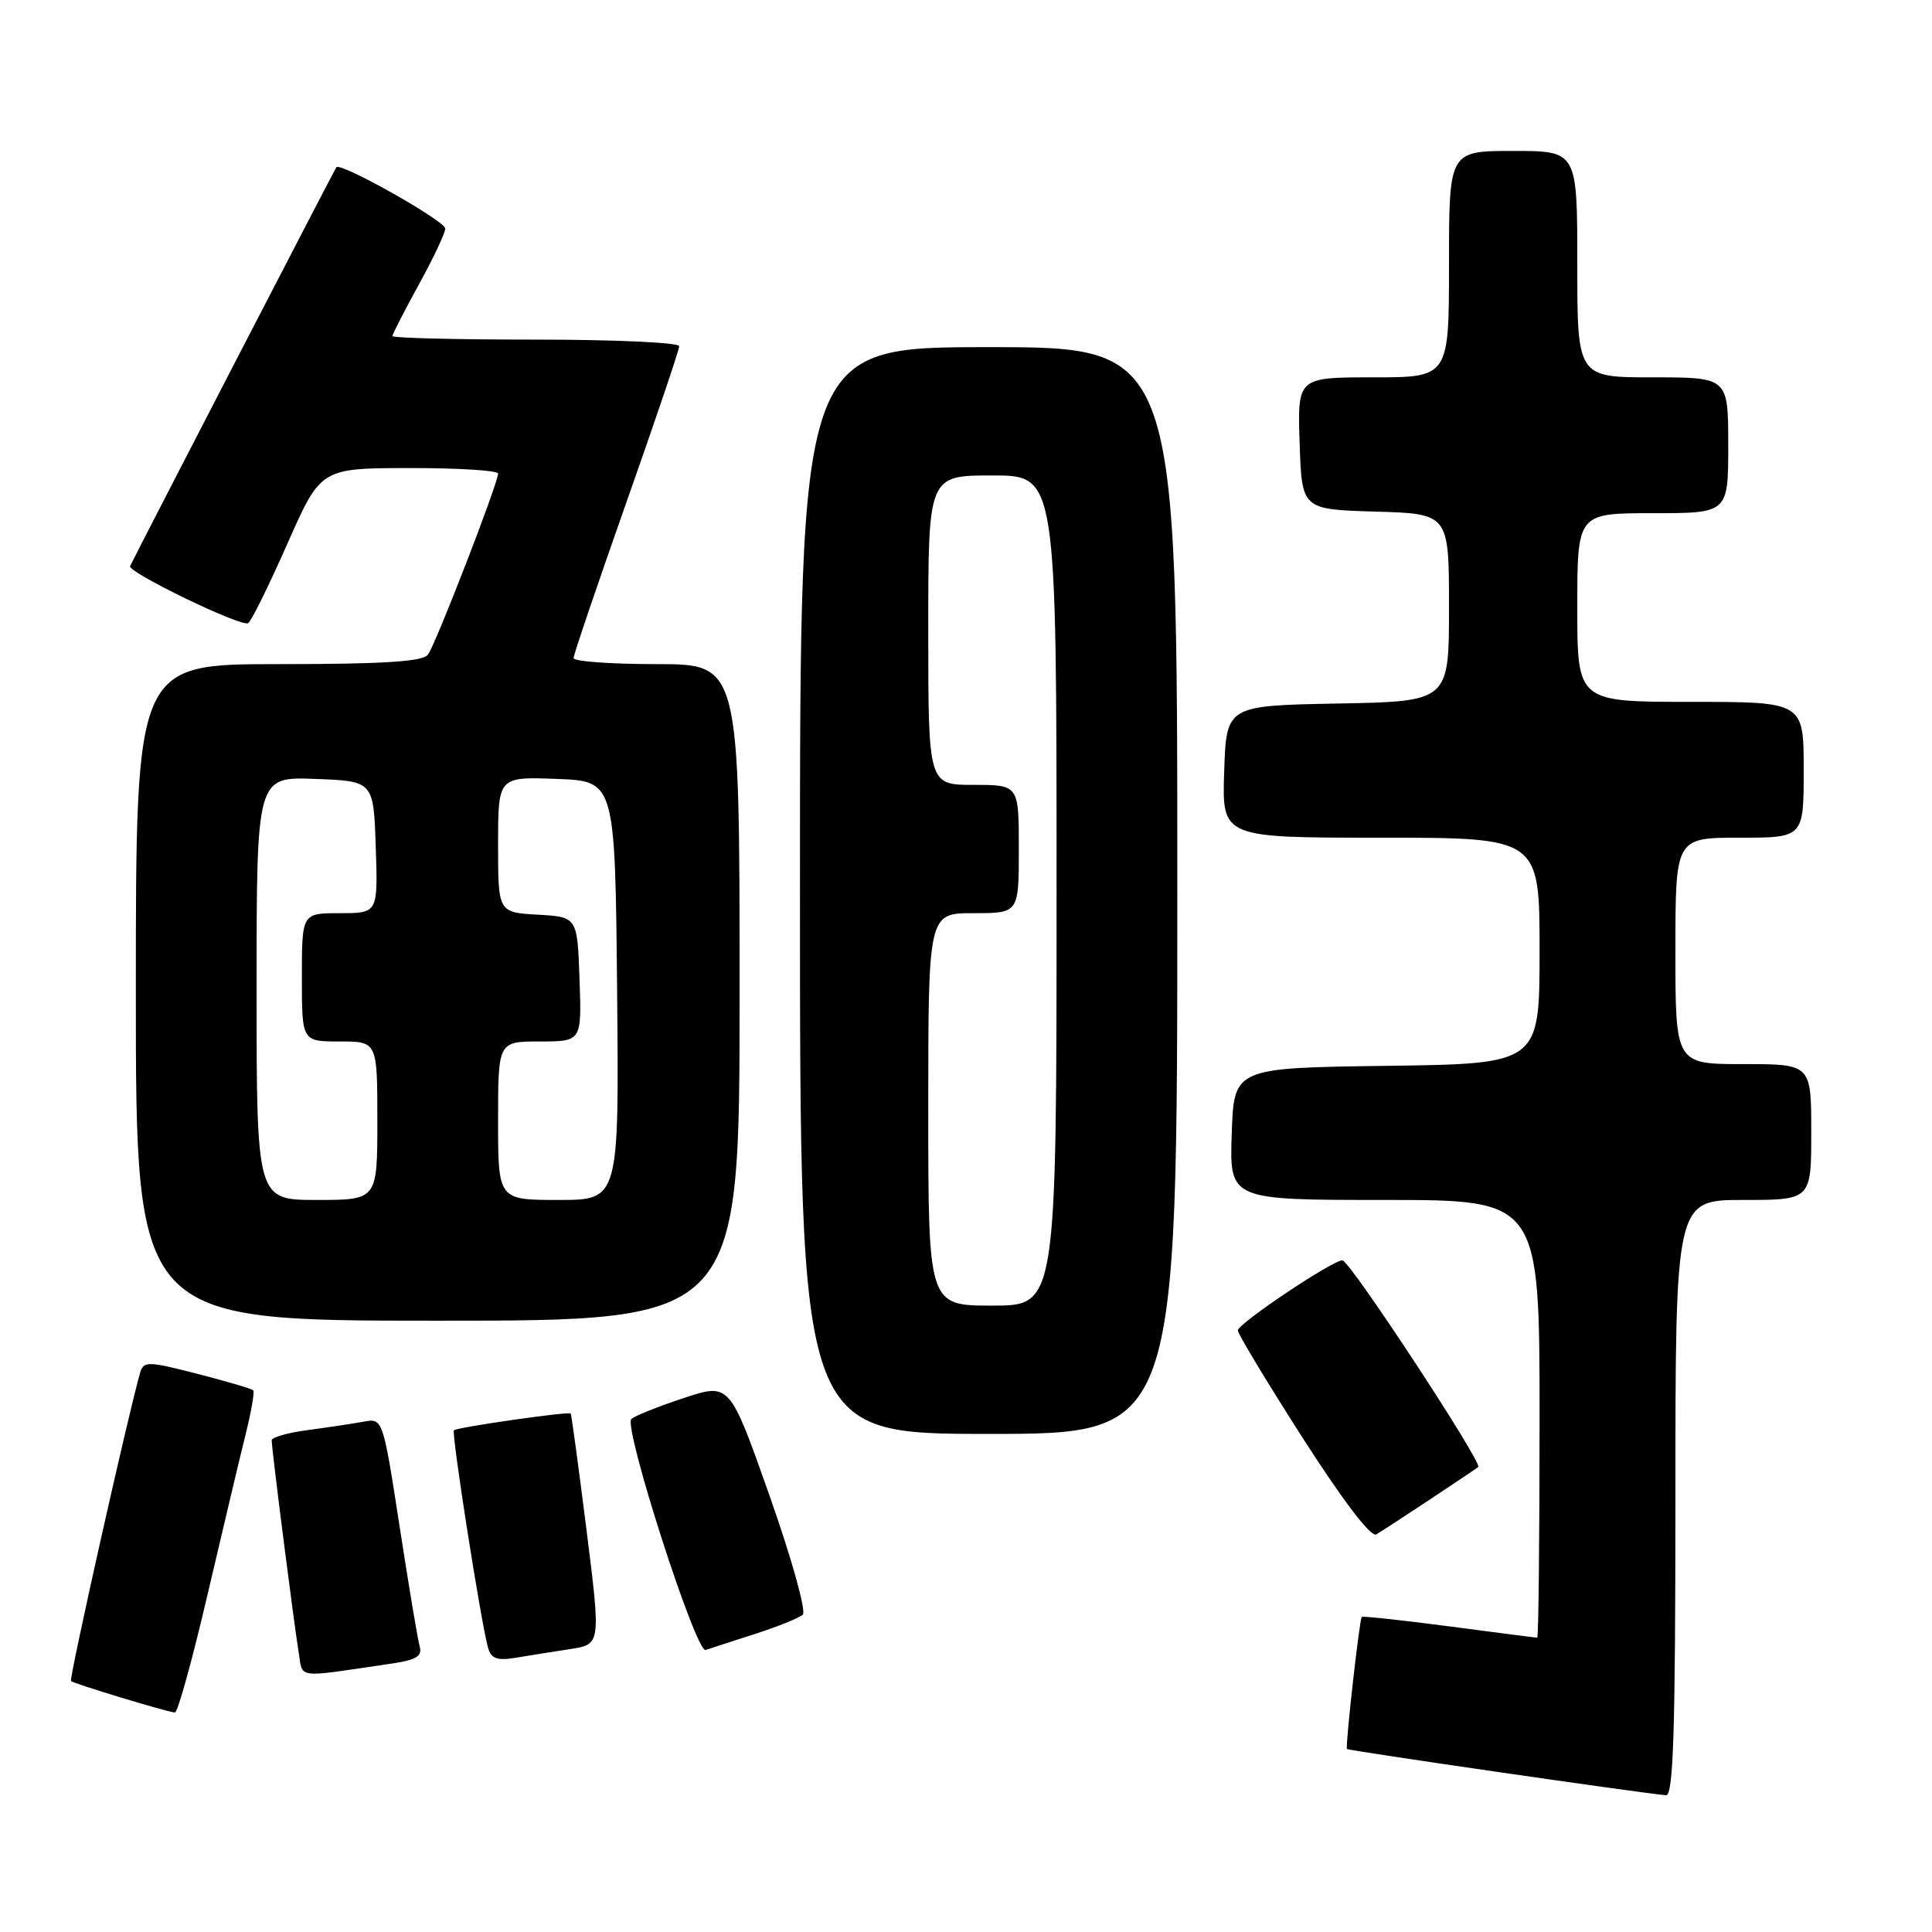 <?xml version="1.0" encoding="UTF-8" standalone="no"?>
<!DOCTYPE svg PUBLIC "-//W3C//DTD SVG 1.1//EN" "http://www.w3.org/Graphics/SVG/1.1/DTD/svg11.dtd" >
<svg xmlns="http://www.w3.org/2000/svg" xmlns:xlink="http://www.w3.org/1999/xlink" version="1.1" viewBox="0 0 256 256">
 <g >
 <path fill="currentColor"
d=" M 222.00 198.50 C 222.00 159.00 222.00 159.00 231.00 159.00 C 240.00 159.00 240.00 159.00 240.00 150.00 C 240.00 141.00 240.00 141.00 231.00 141.00 C 222.00 141.00 222.00 141.00 222.00 126.00 C 222.00 111.00 222.00 111.00 230.50 111.00 C 239.00 111.00 239.00 111.00 239.00 102.00 C 239.00 93.00 239.00 93.00 224.00 93.00 C 209.00 93.00 209.00 93.00 209.00 80.50 C 209.00 68.00 209.00 68.00 219.00 68.00 C 229.00 68.00 229.00 68.00 229.00 59.00 C 229.00 50.00 229.00 50.00 219.00 50.00 C 209.00 50.00 209.00 50.00 209.00 35.00 C 209.00 20.00 209.00 20.00 200.50 20.00 C 192.00 20.00 192.00 20.00 192.00 35.00 C 192.00 50.00 192.00 50.00 181.96 50.00 C 171.92 50.00 171.92 50.00 172.21 58.75 C 172.50 67.50 172.50 67.50 182.25 67.79 C 192.00 68.07 192.00 68.07 192.00 80.51 C 192.00 92.95 192.00 92.95 177.25 93.22 C 162.50 93.50 162.50 93.50 162.21 102.25 C 161.92 111.00 161.92 111.00 182.96 111.00 C 204.00 111.00 204.00 111.00 204.00 125.98 C 204.00 140.96 204.00 140.96 183.75 141.23 C 163.50 141.50 163.50 141.50 163.21 150.25 C 162.92 159.00 162.92 159.00 183.46 159.00 C 204.00 159.00 204.00 159.00 204.00 188.00 C 204.00 203.95 203.86 217.00 203.69 217.00 C 203.51 217.00 198.26 216.33 192.02 215.50 C 185.77 214.68 180.56 214.12 180.44 214.25 C 180.13 214.60 178.24 231.44 178.48 231.75 C 178.64 231.97 217.12 237.55 220.75 237.88 C 221.73 237.98 222.00 229.49 222.00 198.50 Z  M 27.51 211.25 C 29.54 202.59 31.80 193.04 32.55 190.04 C 33.30 187.04 33.75 184.42 33.55 184.22 C 33.35 184.01 30.00 183.03 26.12 182.03 C 19.63 180.36 19.03 180.35 18.58 181.86 C 17.13 186.76 9.12 222.46 9.41 222.75 C 9.76 223.09 21.91 226.78 23.17 226.92 C 23.54 226.97 25.49 219.91 27.51 211.25 Z  M 52.04 220.41 C 55.17 219.94 55.97 219.44 55.61 218.16 C 55.35 217.25 54.15 210.06 52.94 202.20 C 50.73 187.90 50.73 187.90 48.12 188.39 C 46.68 188.65 43.36 189.15 40.75 189.50 C 38.14 189.84 36.00 190.45 36.00 190.85 C 36.00 192.01 38.95 215.15 39.56 218.83 C 40.18 222.52 38.84 222.35 52.04 220.41 Z  M 75.56 218.51 C 79.62 217.89 79.62 217.89 77.71 202.69 C 76.66 194.34 75.72 187.41 75.62 187.30 C 75.34 187.00 60.55 189.12 60.15 189.52 C 59.79 189.88 63.74 215.06 64.67 218.34 C 65.08 219.79 65.87 220.07 68.35 219.66 C 70.08 219.37 73.33 218.85 75.56 218.51 Z  M 100.00 216.52 C 103.03 215.55 105.89 214.39 106.37 213.95 C 106.86 213.51 104.90 206.50 101.97 198.19 C 96.69 183.23 96.69 183.23 90.60 185.25 C 87.24 186.36 84.12 187.60 83.66 188.02 C 82.55 189.02 92.21 219.06 93.50 218.63 C 94.05 218.44 96.97 217.50 100.00 216.52 Z  M 189.50 198.67 C 192.80 196.48 195.67 194.56 195.87 194.39 C 196.50 193.88 178.84 167.00 177.88 167.00 C 176.54 167.00 164.04 175.37 164.02 176.29 C 164.01 176.72 167.87 183.13 172.61 190.53 C 177.95 198.86 181.66 203.73 182.36 203.32 C 182.99 202.95 186.20 200.86 189.50 198.67 Z  M 156.00 118.00 C 156.00 46.00 156.00 46.00 131.00 46.00 C 106.00 46.00 106.00 46.00 106.00 118.00 C 106.00 190.00 106.00 190.00 131.00 190.00 C 156.00 190.00 156.00 190.00 156.00 118.00 Z  M 98.00 131.50 C 98.00 88.00 98.00 88.00 87.00 88.00 C 80.95 88.00 76.00 87.64 76.00 87.20 C 76.00 86.76 79.15 77.48 83.00 66.57 C 86.85 55.66 90.00 46.35 90.00 45.87 C 90.00 45.39 81.45 45.00 71.00 45.00 C 60.55 45.00 52.00 44.79 52.00 44.53 C 52.00 44.28 53.58 41.20 55.50 37.70 C 57.43 34.20 59.00 30.86 59.00 30.29 C 59.00 29.28 45.14 21.47 44.57 22.16 C 44.35 22.43 18.21 72.97 17.24 75.01 C 16.86 75.81 31.99 83.13 32.88 82.57 C 33.30 82.32 35.63 77.59 38.07 72.07 C 42.50 62.04 42.50 62.04 54.25 62.02 C 60.71 62.01 66.00 62.34 66.00 62.75 C 66.00 64.01 57.71 85.43 56.70 86.75 C 56.00 87.67 50.81 88.00 36.88 88.00 C 18.00 88.00 18.00 88.00 18.00 131.50 C 18.00 175.00 18.00 175.00 58.00 175.00 C 98.00 175.00 98.00 175.00 98.00 131.50 Z  M 123.00 147.00 C 123.00 121.00 123.00 121.00 129.00 121.00 C 135.00 121.00 135.00 121.00 135.00 112.50 C 135.00 104.00 135.00 104.00 129.00 104.00 C 123.00 104.00 123.00 104.00 123.00 83.50 C 123.00 63.00 123.00 63.00 131.50 63.00 C 140.00 63.00 140.00 63.00 140.00 118.00 C 140.00 173.00 140.00 173.00 131.50 173.00 C 123.00 173.00 123.00 173.00 123.00 147.00 Z  M 34.00 130.96 C 34.00 102.92 34.00 102.92 41.75 103.21 C 49.50 103.50 49.50 103.50 49.79 112.25 C 50.08 121.00 50.08 121.00 45.04 121.00 C 40.00 121.00 40.00 121.00 40.00 129.50 C 40.00 138.00 40.00 138.00 45.00 138.00 C 50.00 138.00 50.00 138.00 50.00 148.50 C 50.00 159.00 50.00 159.00 42.00 159.00 C 34.00 159.00 34.00 159.00 34.00 130.96 Z  M 66.00 148.50 C 66.00 138.00 66.00 138.00 71.54 138.00 C 77.08 138.00 77.08 138.00 76.79 129.75 C 76.50 121.50 76.50 121.50 71.25 121.20 C 66.00 120.90 66.00 120.90 66.00 111.91 C 66.00 102.92 66.00 102.92 73.75 103.21 C 81.50 103.50 81.50 103.50 81.77 131.25 C 82.03 159.00 82.03 159.00 74.02 159.00 C 66.00 159.00 66.00 159.00 66.00 148.50 Z "/>
</g>
</svg>